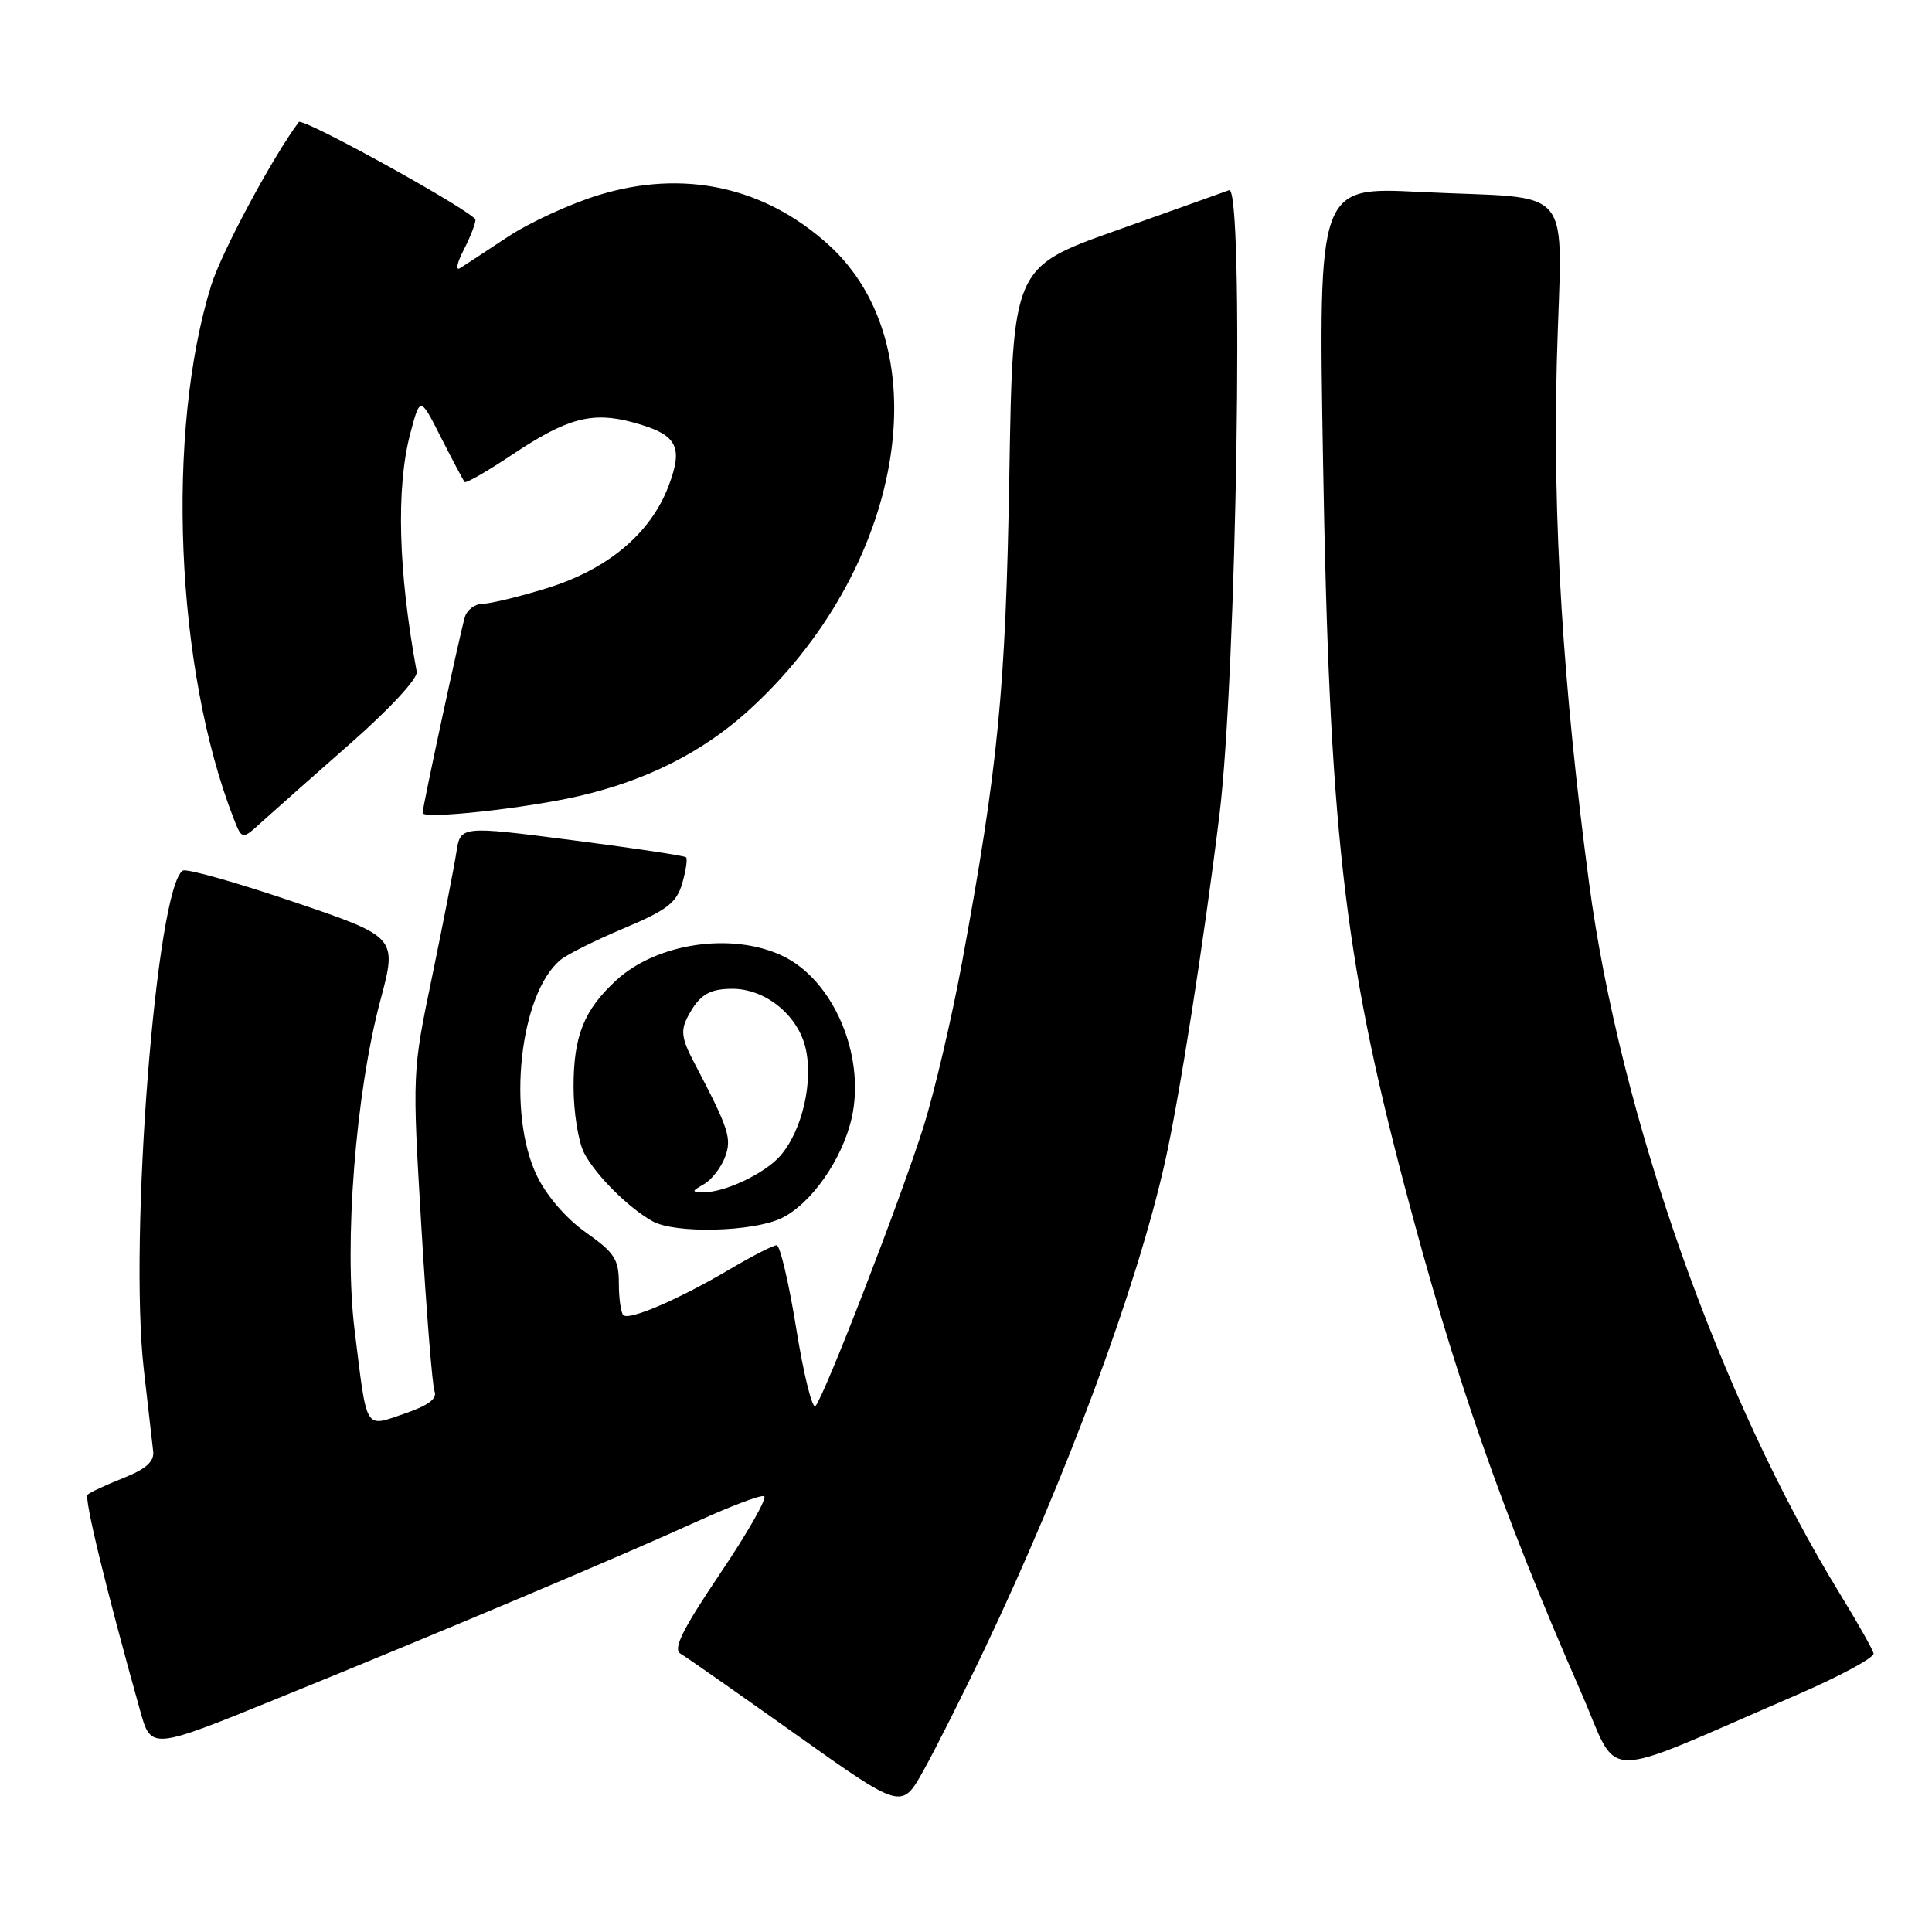<?xml version="1.0" encoding="UTF-8" standalone="no"?>
<!DOCTYPE svg PUBLIC "-//W3C//DTD SVG 1.1//EN" "http://www.w3.org/Graphics/SVG/1.1/DTD/svg11.dtd" >
<svg xmlns="http://www.w3.org/2000/svg" xmlns:xlink="http://www.w3.org/1999/xlink" version="1.1" viewBox="0 0 256 256">
 <g >
 <path fill="currentColor"
d=" M 130.47 218.49 C 141.42 195.44 150.65 170.53 154.36 154.00 C 156.27 145.50 159.50 124.91 161.58 108.00 C 163.87 89.35 164.88 24.46 162.86 25.20 C 162.11 25.48 155.36 27.89 147.85 30.56 C 134.20 35.42 134.20 35.42 133.74 62.96 C 133.26 91.35 132.28 101.47 127.45 127.67 C 126.11 134.91 123.84 144.59 122.41 149.17 C 119.48 158.54 109.22 185.07 108.05 186.31 C 107.63 186.75 106.49 182.14 105.51 176.06 C 104.53 169.98 103.36 165.00 102.91 165.00 C 102.46 165.00 99.71 166.41 96.79 168.13 C 90.02 172.14 83.35 175.02 82.59 174.26 C 82.27 173.93 82.00 172.03 82.00 170.03 C 82.00 166.87 81.43 165.98 77.65 163.32 C 75.04 161.48 72.44 158.48 71.15 155.81 C 67.13 147.51 68.86 131.66 74.27 127.19 C 75.14 126.46 78.93 124.58 82.68 123.00 C 88.40 120.59 89.65 119.63 90.40 117.05 C 90.89 115.35 91.12 113.80 90.90 113.59 C 90.68 113.39 83.87 112.36 75.76 111.32 C 61.01 109.42 61.01 109.42 60.47 112.96 C 60.17 114.91 58.73 122.26 57.28 129.29 C 54.62 142.08 54.62 142.08 55.83 162.51 C 56.50 173.75 57.28 183.58 57.58 184.36 C 57.96 185.34 56.74 186.24 53.61 187.31 C 48.25 189.13 48.67 189.84 46.99 176.28 C 45.56 164.79 47.11 144.88 50.40 132.56 C 52.64 124.16 52.64 124.16 38.87 119.49 C 31.30 116.92 24.71 115.06 24.23 115.36 C 20.70 117.54 17.06 164.16 19.06 181.50 C 19.63 186.45 20.19 191.33 20.30 192.35 C 20.44 193.66 19.31 194.67 16.33 195.85 C 14.04 196.76 11.92 197.75 11.61 198.05 C 11.13 198.54 13.99 210.32 18.57 226.68 C 20.02 231.87 20.02 231.87 36.76 225.06 C 58.62 216.18 82.50 206.10 92.43 201.57 C 96.79 199.58 100.75 198.08 101.24 198.25 C 101.73 198.41 99.13 202.99 95.47 208.43 C 90.42 215.93 89.14 218.51 90.16 219.11 C 90.90 219.54 97.79 224.37 105.49 229.84 C 119.48 239.78 119.48 239.78 122.35 234.64 C 123.93 231.81 127.59 224.54 130.47 218.49 Z  M 238.00 224.62 C 243.78 222.12 248.39 219.63 248.26 219.08 C 248.13 218.53 246.15 215.02 243.86 211.29 C 227.87 185.26 214.67 147.86 210.56 117.00 C 207.09 90.84 205.73 68.93 206.29 47.81 C 206.93 23.67 209.22 26.49 188.09 25.43 C 174.69 24.76 174.69 24.76 175.31 61.13 C 176.15 109.64 178.03 126.47 186.07 157.00 C 192.72 182.27 198.96 200.19 209.47 224.17 C 214.75 236.21 211.26 236.16 238.00 224.62 Z  M 103.52 161.43 C 107.46 159.55 111.62 153.63 112.86 148.11 C 114.71 139.88 110.43 129.85 103.69 126.66 C 97.00 123.48 87.03 124.95 81.66 129.89 C 77.38 133.82 76.00 137.27 76.00 144.00 C 76.00 147.35 76.63 151.31 77.41 152.80 C 78.94 155.73 83.31 160.08 86.50 161.84 C 89.48 163.48 99.70 163.24 103.52 161.43 Z  M 46.50 98.45 C 51.64 93.93 55.38 89.89 55.22 89.02 C 52.77 75.72 52.47 64.68 54.35 57.50 C 55.67 52.50 55.67 52.50 58.45 58.00 C 59.99 61.02 61.39 63.66 61.57 63.87 C 61.75 64.07 64.62 62.42 67.94 60.20 C 75.11 55.41 78.47 54.51 83.80 55.95 C 89.74 57.55 90.61 59.10 88.57 64.45 C 86.19 70.70 80.50 75.46 72.46 77.94 C 68.79 79.07 64.97 80.00 63.96 80.00 C 62.96 80.00 61.90 80.79 61.60 81.75 C 60.98 83.79 56.00 106.89 56.00 107.72 C 56.00 108.60 69.69 107.12 76.77 105.47 C 85.59 103.43 92.99 99.72 98.99 94.32 C 119.75 75.65 124.89 46.07 109.75 32.40 C 101.25 24.72 90.56 22.41 79.35 25.84 C 75.58 26.99 70.15 29.49 67.29 31.38 C 64.42 33.28 61.57 35.15 60.96 35.53 C 60.34 35.91 60.55 34.84 61.42 33.16 C 62.29 31.48 63.00 29.66 63.00 29.13 C 63.00 28.19 40.08 15.50 39.59 16.17 C 36.11 20.82 29.35 33.43 28.00 37.76 C 21.94 57.21 23.25 88.66 30.94 108.40 C 32.07 111.31 32.07 111.31 34.78 108.83 C 36.28 107.47 41.55 102.80 46.50 98.45 Z  M 93.31 156.89 C 94.30 156.31 95.53 154.73 96.05 153.37 C 97.01 150.85 96.61 149.62 91.94 140.72 C 90.32 137.63 90.17 136.54 91.13 134.72 C 92.64 131.85 93.93 131.03 97.00 131.02 C 101.33 131.00 105.60 134.38 106.70 138.70 C 107.84 143.22 106.30 149.88 103.33 153.22 C 101.28 155.52 96.00 158.02 93.28 157.97 C 91.59 157.94 91.59 157.89 93.31 156.89 Z "/>
</g>
</svg>